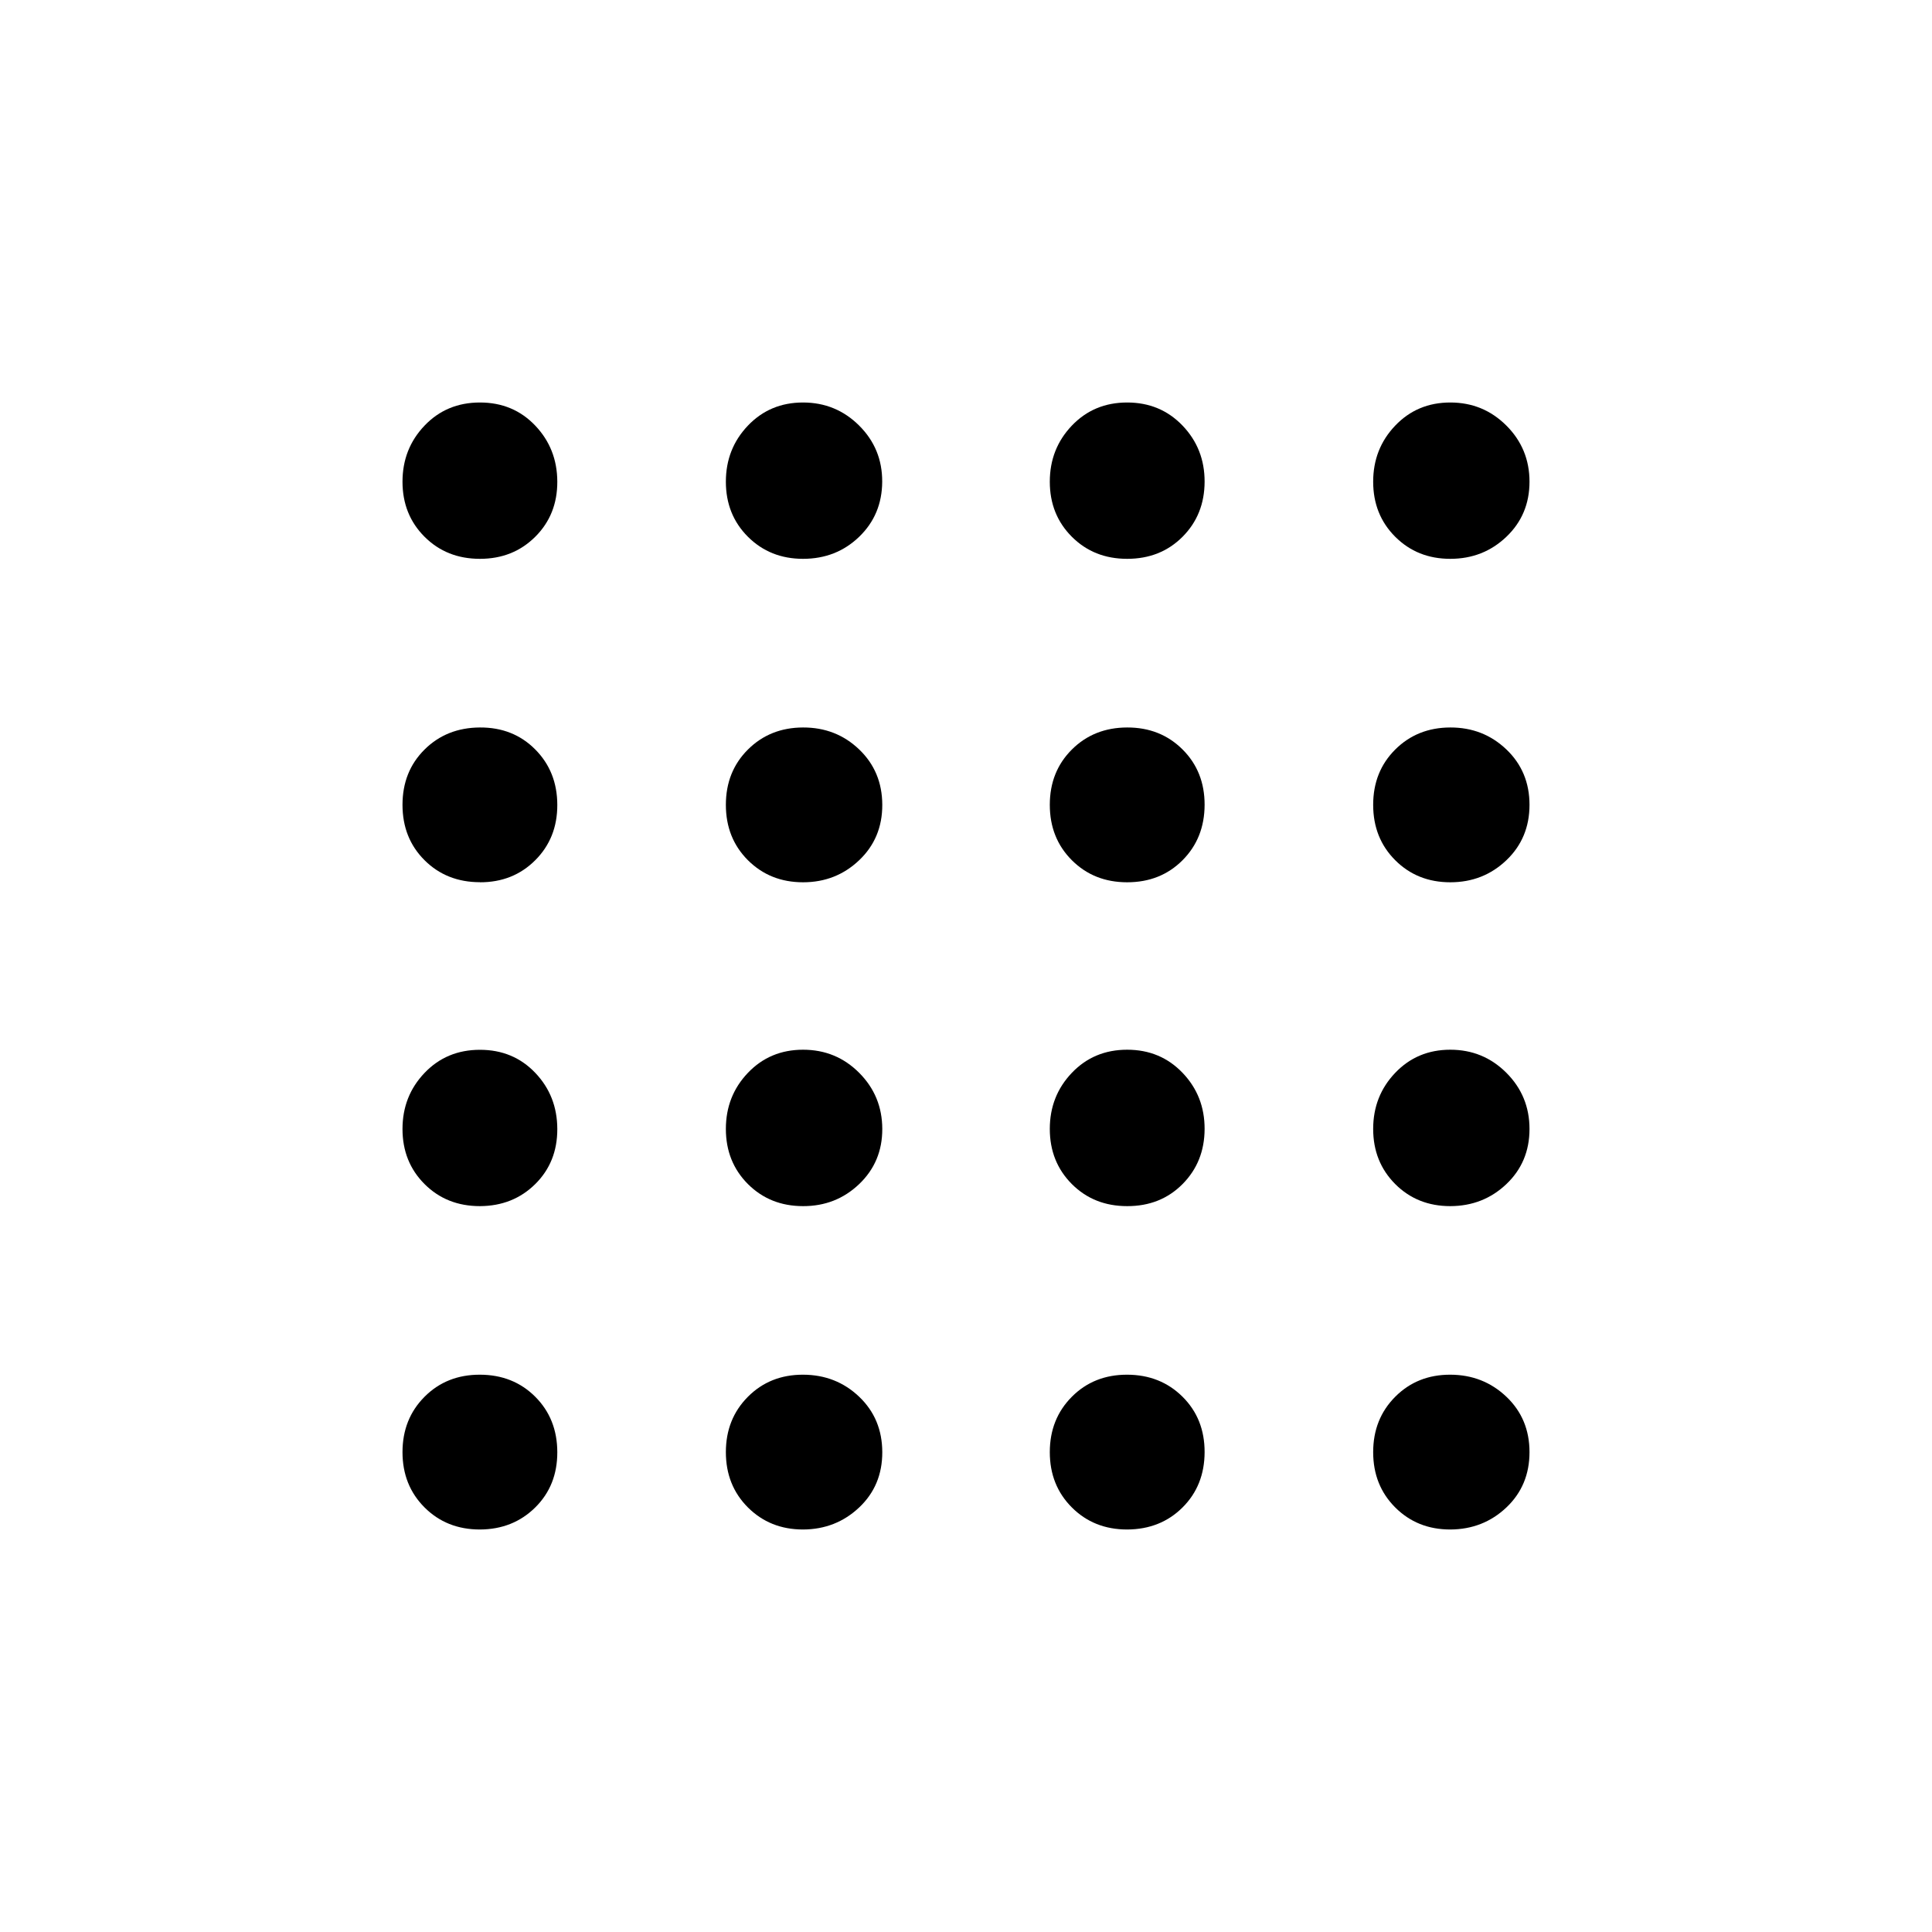 <svg xmlns="http://www.w3.org/2000/svg" width="3em" height="3em" viewBox="0 0 24 24"><path fill="currentColor" d="M5.962 19q-.414 0-.688-.274T5 18.039t.274-.688t.688-.274t.687.274t.274.688t-.274.687t-.687.274m4.014 0q-.41 0-.685-.274q-.274-.274-.274-.687t.274-.688t.685-.274t.697.274t.287.688t-.287.687t-.697.274m4.026 0q-.413 0-.687-.274t-.274-.687t.274-.688t.687-.274t.688.274t.274.688t-.274.687t-.688.274m4.014 0q-.41 0-.684-.274t-.274-.687t.274-.688t.684-.274t.697.274t.287.688t-.287.687t-.697.274M5.962 14.983q-.414 0-.688-.274T5 14.025t.274-.697t.688-.287t.687.286t.274.698t-.274.684t-.687.274m4.014 0q-.41 0-.685-.274q-.274-.275-.274-.685t.274-.697t.685-.287t.697.287t.287.697t-.287.685t-.697.274m4.026 0q-.413 0-.687-.274q-.274-.275-.274-.685t.274-.697t.687-.287t.688.287t.274.697t-.274.685t-.688.274m4.014 0q-.41 0-.684-.274q-.274-.275-.274-.685t.274-.697t.684-.287t.697.287t.287.698t-.287.684t-.697.274M5.962 10.959q-.414 0-.688-.273T5 9.998t.274-.687t.688-.274t.687.273t.274.688t-.274.688t-.687.274m4.014 0q-.41 0-.685-.274q-.274-.274-.274-.688t.274-.687t.685-.274t.697.273t.287.688t-.287.688t-.697.274m4.026 0q-.413 0-.687-.274t-.274-.688t.274-.687t.687-.274t.688.273t.274.688t-.274.688t-.688.274m4.014 0q-.41 0-.684-.274t-.274-.688t.274-.687t.684-.274t.697.273t.287.688t-.287.688t-.697.274M5.962 6.942q-.414 0-.688-.274T5 5.984t.274-.697T5.962 5t.687.287t.274.697t-.274.684t-.687.274m4.014 0q-.41 0-.685-.274q-.274-.274-.274-.684t.274-.697T9.975 5t.698.287t.286.697t-.286.684t-.698.274m4.027 0q-.413 0-.687-.274t-.274-.684t.274-.697t.687-.287t.688.287t.274.697t-.274.684t-.688.274m4.014 0q-.41 0-.684-.274t-.274-.684t.274-.697t.684-.287t.697.287t.287.697t-.287.684t-.697.274"/></svg>